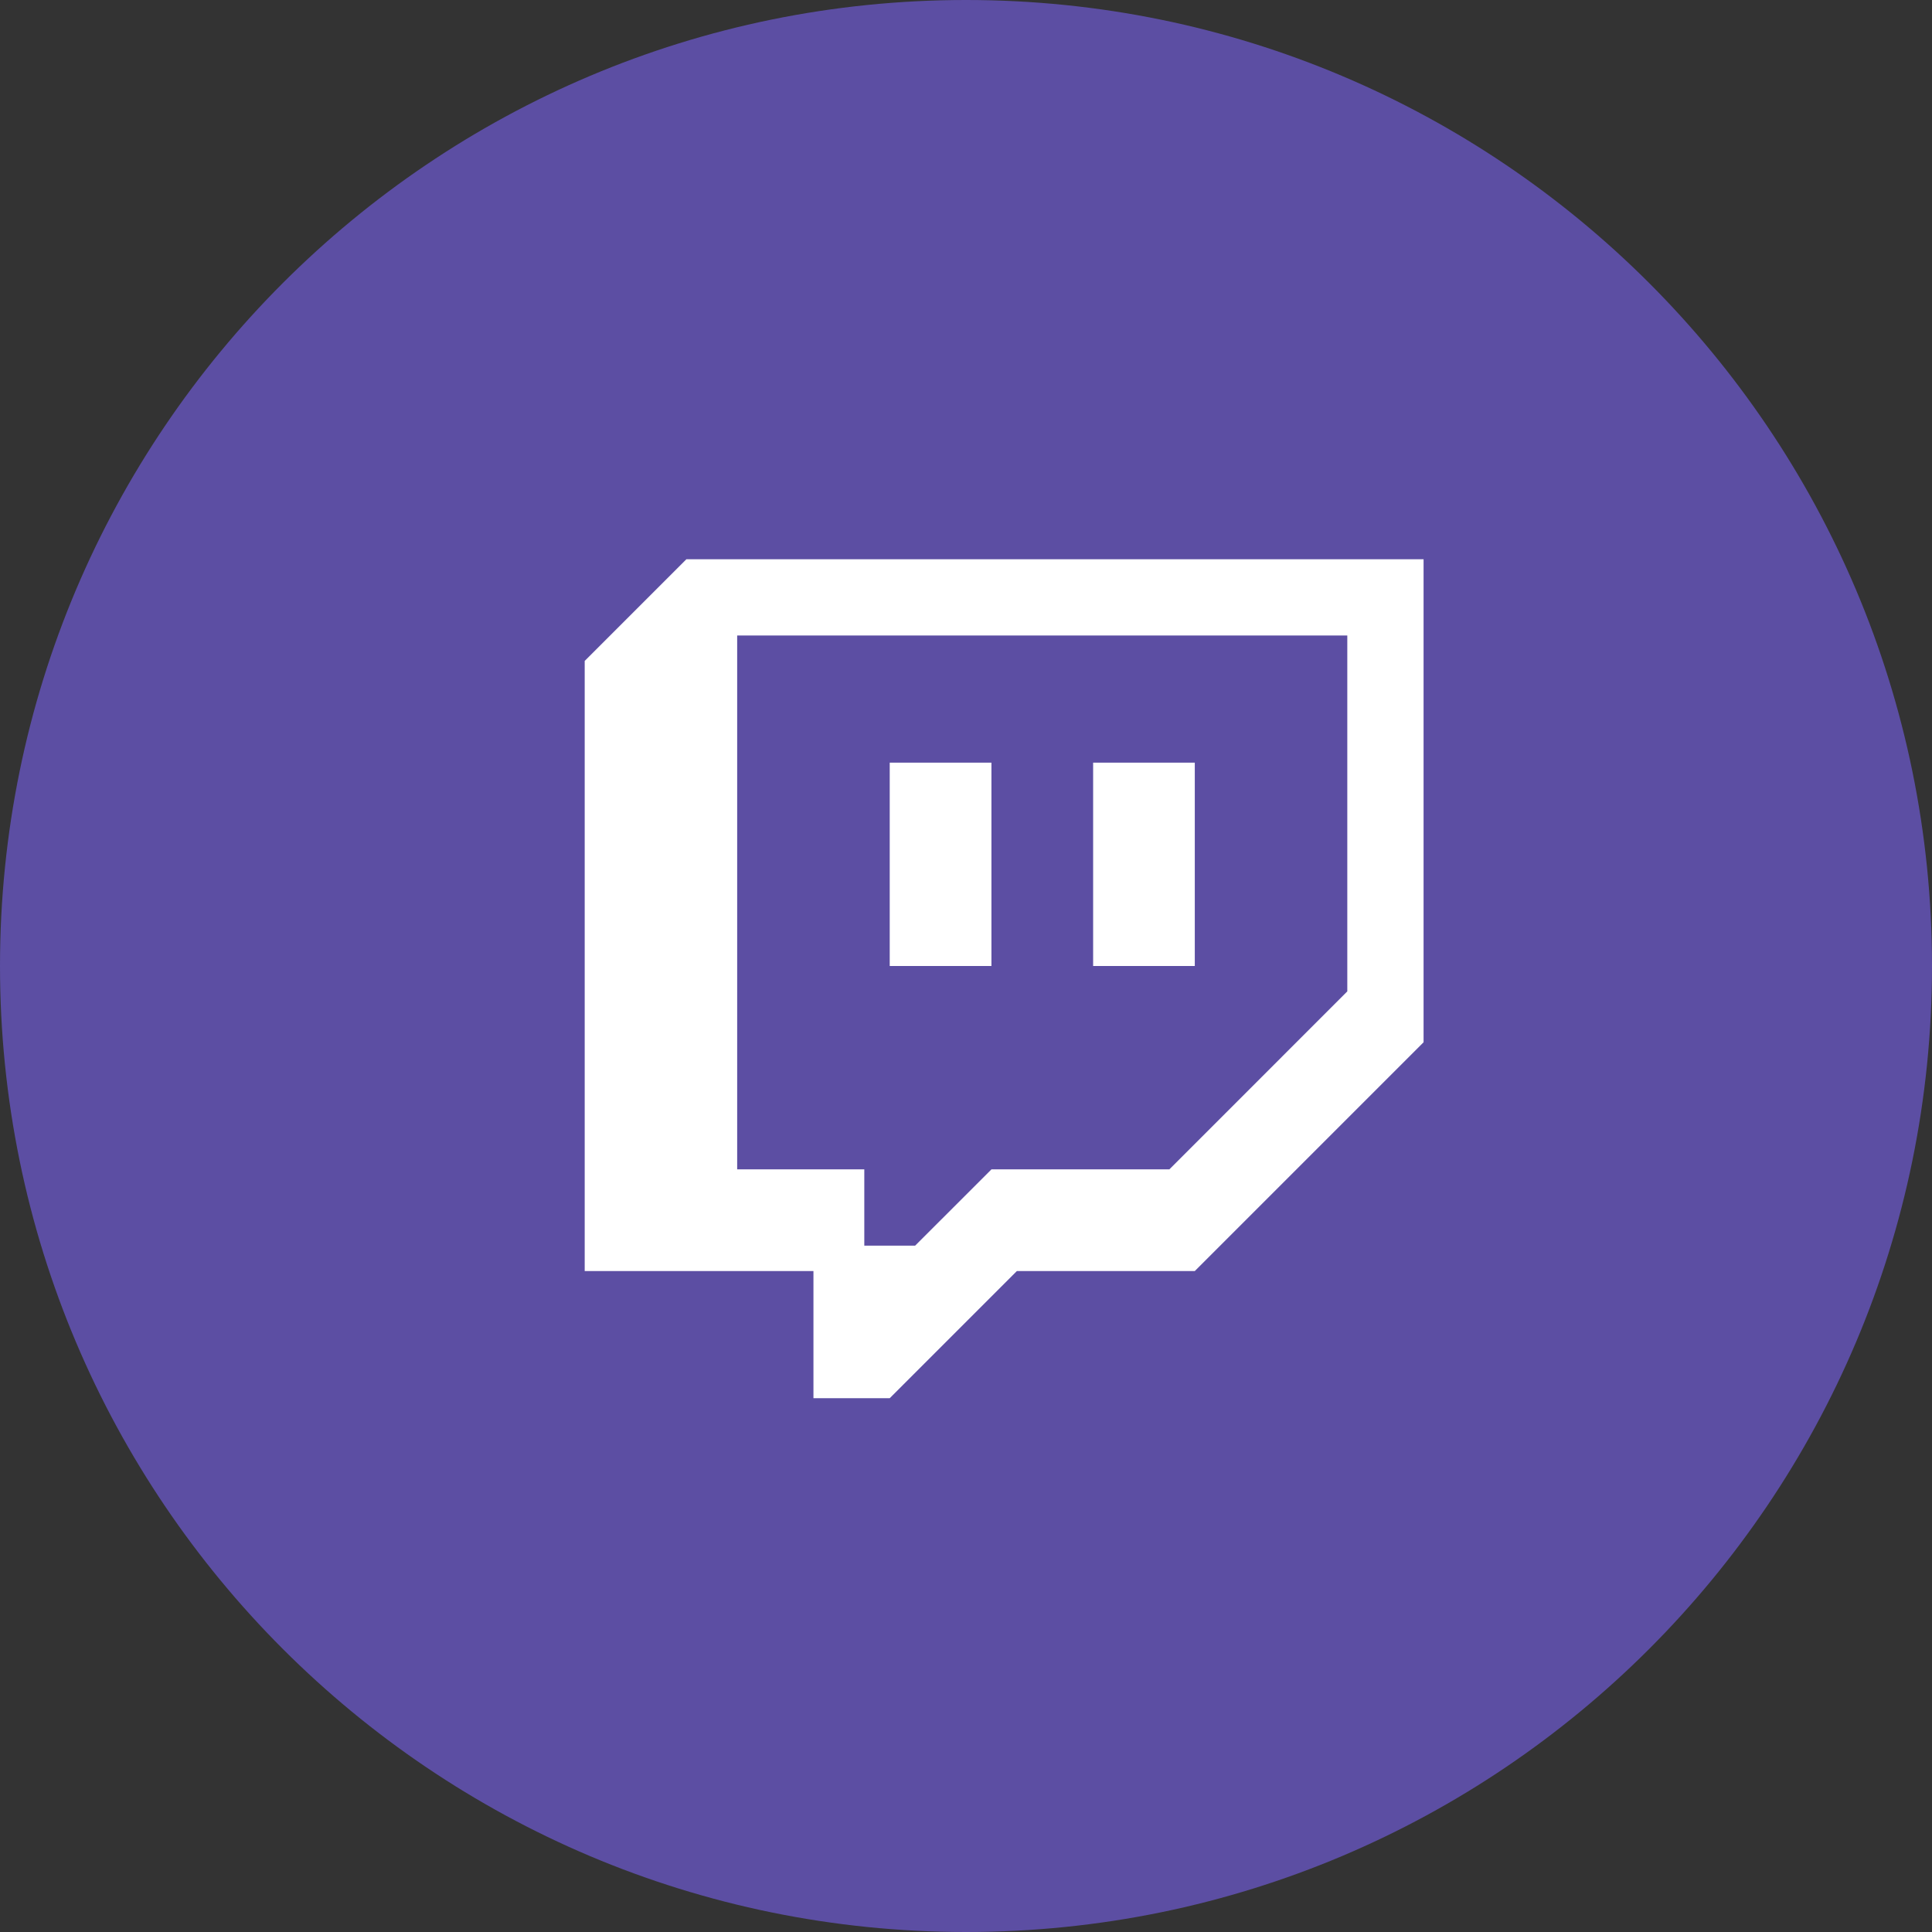 <svg width="50" height="50" viewBox="0 0 50 50" xmlns="http://www.w3.org/2000/svg"><rect x="0" y="0" width="50" height="50" fill="#333333" stroke="none"/><g fill="none" fill-rule="evenodd"><path d="M25 42.105c-10.174 0-18.421-8.247-18.421-18.42C6.579 13.51 14.826 5.262 25 5.262s18.421 8.248 18.421 18.421c0 10.174-8.247 18.421-18.421 18.421z" fill="#FFF"></path><path d="M25 50C11.193 50 0 38.807 0 25S11.193 0 25 0s25 11.193 25 25-11.193 25-25 25zm11.842-35.526H17.763l-2.631 2.631v15.79h5.92v3.29h1.974l3.29-3.29h4.605l5.921-5.921v-12.5zm-11.184 15.79l-1.974 1.973h-1.316v-1.974h-3.29V16.447h15.79v9.21l-4.605 4.606h-4.605zM23.026 25h2.632v-5.263h-2.632V25zm5.263 0h2.632v-5.263H28.29V25z" fill="#5C4EA3"></path></g></svg>
